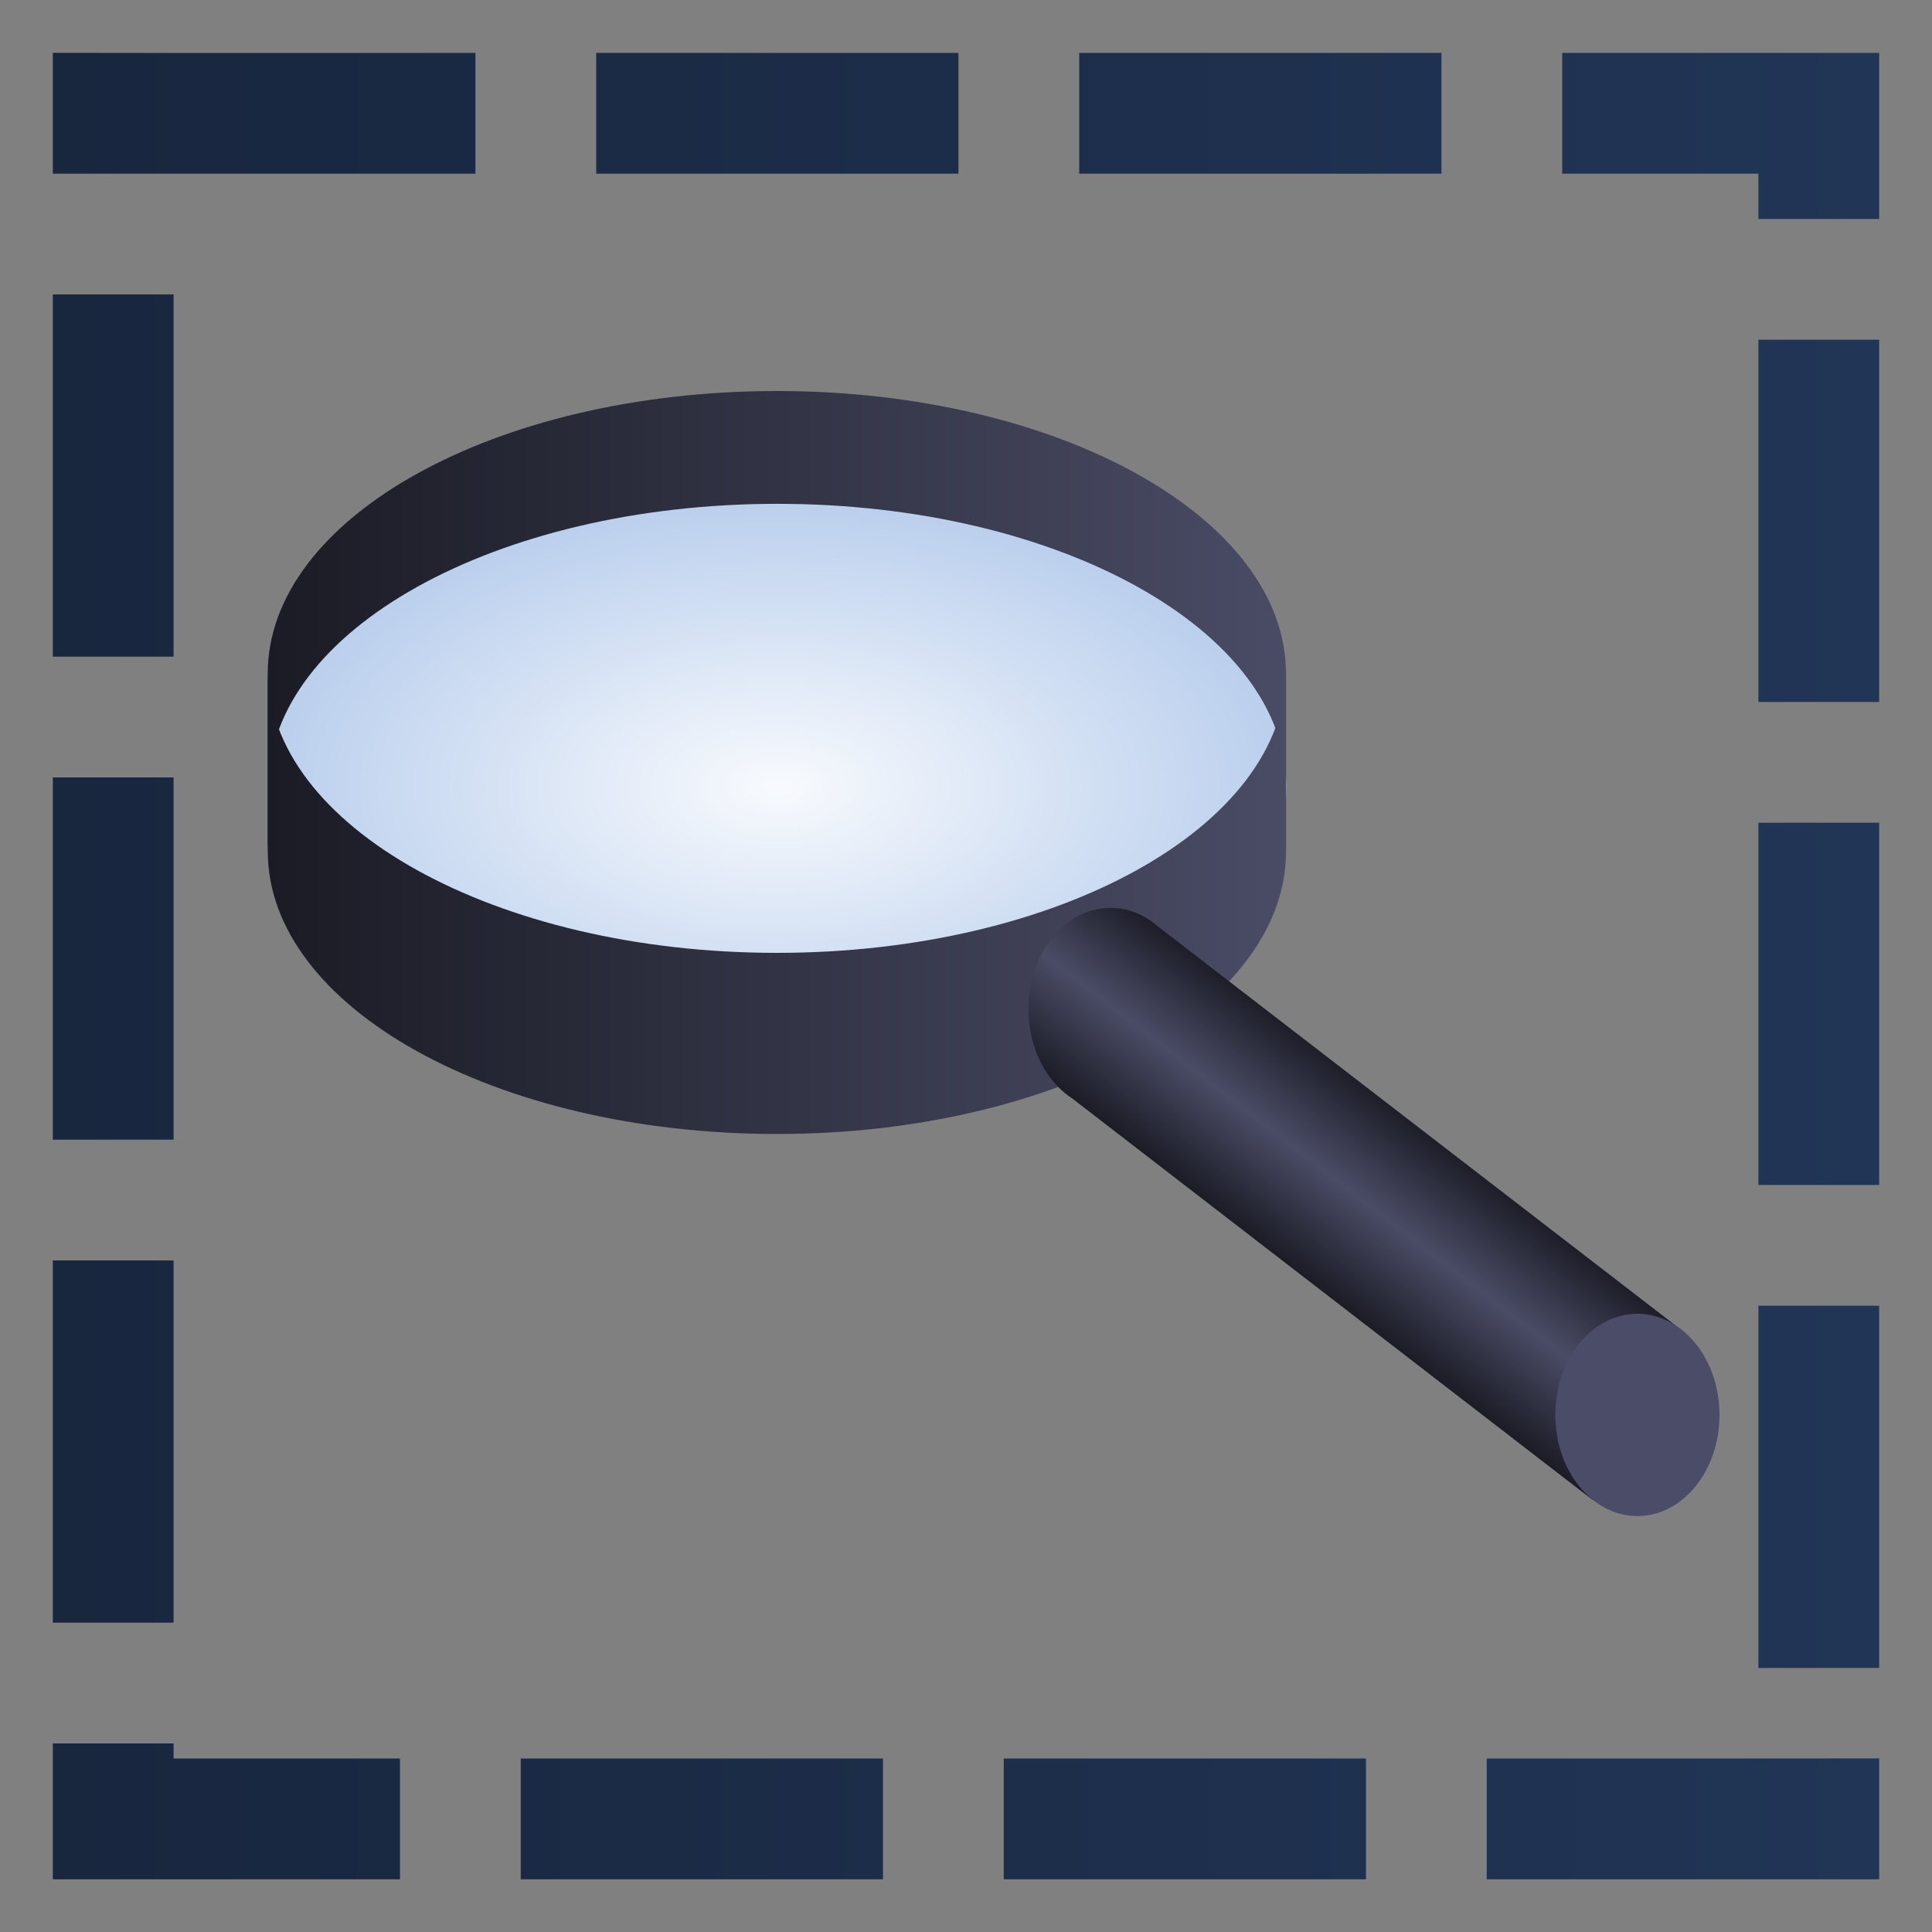 <?xml version="1.0" encoding="UTF-8" standalone="no"?>
<!-- Created with Inkscape (http://www.inkscape.org/) -->

<svg
   xmlns:dc="http://purl.org/dc/elements/1.1/"
   xmlns:cc="http://creativecommons.org/ns#"
   xmlns:rdf="http://www.w3.org/1999/02/22-rdf-syntax-ns#"
   xmlns:svg="http://www.w3.org/2000/svg"
   xmlns="http://www.w3.org/2000/svg"
   xmlns:xlink="http://www.w3.org/1999/xlink"
   xmlns:sodipodi="http://sodipodi.sourceforge.net/DTD/sodipodi-0.dtd"
   xmlns:inkscape="http://www.inkscape.org/namespaces/inkscape"
   width="256"
   height="256"
   id="svg2"
   sodipodi:version="0.32"
   inkscape:version="0.48.4 r9939"
   inkscape:export-filename="d:\test1.png"
   inkscape:export-xdpi="16.505241"
   inkscape:export-ydpi="16.505241"
   sodipodi:docname="dragtozoom.svg"
   inkscape:output_extension="org.inkscape.output.svg.inkscape"
   version="1.1">
  <rect width="100%" height="100%" fill="#808080" stroke="none"/>
  <defs
     id="defs4">
    <linearGradient
       id="linearGradient3963">
      <stop
         style="stop-color:#18263e;stop-opacity:1;"
         offset="0"
         id="stop3965" />
      <stop
         style="stop-color:#213556;stop-opacity:1;"
         offset="1"
         id="stop3967" />
    </linearGradient>
    <linearGradient
       id="linearGradient4162">
      <stop
         style="stop-color:#125119;stop-opacity:1;"
         offset="0"
         id="stop4164" />
      <stop
         style="stop-color:#16631f;stop-opacity:1;"
         offset="1"
         id="stop4166" />
    </linearGradient>
    <linearGradient
       id="linearGradient4156">
      <stop
         id="stop4158"
         offset="0"
         style="stop-color:#53684b;stop-opacity:1;" />
      <stop
         id="stop4160"
         offset="1"
         style="stop-color:#4b4c68;stop-opacity:0;" />
    </linearGradient>
    <linearGradient
       id="linearGradient4060">
      <stop
         id="stop4062"
         offset="0"
         style="stop-color:#1a1b24;stop-opacity:1;" />
      <stop
         id="stop4064"
         offset="1"
         style="stop-color:#4a4c66;stop-opacity:1;" />
    </linearGradient>
    <linearGradient
       id="linearGradient4036">
      <stop
         id="stop4038"
         offset="0"
         style="stop-color:#f8fafd;stop-opacity:1;" />
      <stop
         id="stop4040"
         offset="1"
         style="stop-color:#bacfed;stop-opacity:1;" />
    </linearGradient>
    <linearGradient
       id="linearGradient3968">
      <stop
         style="stop-color:#1a1b24;stop-opacity:1;"
         offset="0"
         id="stop3970" />
      <stop
         style="stop-color:#4a4c66;stop-opacity:1;"
         offset="1"
         id="stop3972" />
    </linearGradient>
    <linearGradient
       id="linearGradient3740">
      <stop
         style="stop-color:#379516;stop-opacity:1;"
         offset="0"
         id="stop3742" />
      <stop
         style="stop-color:#8ef383;stop-opacity:1;"
         offset="1"
         id="stop3744" />
    </linearGradient>
    <linearGradient
       id="linearGradient3753">
      <stop
         style="stop-color:#003a63;stop-opacity:1;"
         offset="0"
         id="stop3755" />
      <stop
         style="stop-color:#2487c9;stop-opacity:1;"
         offset="1"
         id="stop3757" />
    </linearGradient>
    <linearGradient
       id="linearGradient4016">
      <stop
         id="stop4018"
         offset="0"
         style="stop-color:#6fa627;stop-opacity:1;" />
      <stop
         id="stop4020"
         offset="1"
         style="stop-color:#9cdd5a;stop-opacity:1;" />
    </linearGradient>
    <linearGradient
       id="linearGradient3819">
      <stop
         style="stop-color:#d8816c;stop-opacity:1;"
         offset="0"
         id="stop3821" />
      <stop
         style="stop-color:#e7b2a6;stop-opacity:1;"
         offset="1"
         id="stop3823" />
    </linearGradient>
    <linearGradient
       id="linearGradient3661">
      <stop
         id="stop3663"
         offset="0"
         style="stop-color:#0091f7;stop-opacity:1;" />
      <stop
         id="stop3665"
         offset="1"
         style="stop-color:#aedeff;stop-opacity:1;" />
    </linearGradient>
    <linearGradient
       id="linearGradient5613">
      <stop
         style="stop-color:#2f963b;stop-opacity:1;"
         offset="0"
         id="stop5615" />
      <stop
         style="stop-color:#4c79b6;stop-opacity:1;"
         offset="1"
         id="stop5617" />
    </linearGradient>
    <marker
       inkscape:stockid="Arrow2Send"
       orient="auto"
       refY="0"
       refX="0"
       id="Arrow2Send"
       style="overflow:visible">
      <path
         id="path3259"
         style="font-size:12px;fill-rule:evenodd;stroke-width:0.625;stroke-linejoin:round"
         d="M 8.719,4.034 -2.207,0.016 8.719,-4.002 c -1.745,2.372 -1.735,5.617 -6e-7,8.035 z"
         transform="matrix(-0.3,0,0,-0.3,0.69,0)"
         inkscape:connector-curvature="0" />
    </marker>
    <marker
       inkscape:stockid="Arrow1Mend"
       orient="auto"
       refY="0"
       refX="0"
       id="Arrow1Mend"
       style="overflow:visible">
      <path
         id="path3235"
         d="M 0,0 5,-5 -12.5,0 5,5 0,0 z"
         style="fill-rule:evenodd;stroke:#000000;stroke-width:1pt;marker-start:none"
         transform="matrix(-0.4,0,0,-0.4,-4,0)"
         inkscape:connector-curvature="0" />
    </marker>
    <marker
       inkscape:stockid="Arrow1Lend"
       orient="auto"
       refY="0"
       refX="0"
       id="Arrow1Lend"
       style="overflow:visible">
      <path
         id="path3229"
         d="M 0,0 5,-5 -12.5,0 5,5 0,0 z"
         style="fill-rule:evenodd;stroke:#000000;stroke-width:1pt;marker-start:none"
         transform="matrix(-0.8,0,0,-0.8,-10,0)"
         inkscape:connector-curvature="0" />
    </marker>
    <linearGradient
       id="linearGradient3209">
      <stop
         style="stop-color:#ffaa0e;stop-opacity:1;"
         offset="0"
         id="stop3211" />
      <stop
         style="stop-color:#fb5853;stop-opacity:1;"
         offset="1"
         id="stop3213" />
    </linearGradient>
    <linearGradient
       id="linearGradient3173">
      <stop
         id="stop3175"
         offset="0"
         style="stop-color:#c6d400;stop-opacity:1;" />
      <stop
         id="stop3177"
         offset="1"
         style="stop-color:#777a3f;stop-opacity:1;" />
    </linearGradient>
    <linearGradient
       id="linearGradient3155">
      <stop
         style="stop-color:#e8f700;stop-opacity:1;"
         offset="0"
         id="stop3157" />
      <stop
         style="stop-color:#a3a757;stop-opacity:1;"
         offset="1"
         id="stop3159" />
    </linearGradient>
    <inkscape:perspective
       sodipodi:type="inkscape:persp3d"
       inkscape:vp_x="0 : 526.18109 : 1"
       inkscape:vp_y="0 : 1000 : 0"
       inkscape:vp_z="744.09448 : 526.18109 : 1"
       inkscape:persp3d-origin="372.04724 : 350.78739 : 1"
       id="perspective10" />
    <linearGradient
       inkscape:collect="always"
       xlink:href="#linearGradient3155"
       id="linearGradient3161"
       x1="210.714"
       y1="329.505"
       x2="210.714"
       y2="430.219"
       gradientUnits="userSpaceOnUse"
       gradientTransform="matrix(0.901,0,0,0.989,-26.9,-20.702)" />
    <linearGradient
       inkscape:collect="always"
       xlink:href="#linearGradient3209"
       id="linearGradient3215"
       x1="394.5"
       y1="367.362"
       x2="500.5"
       y2="367.362"
       gradientUnits="userSpaceOnUse"
       gradientTransform="translate(0,2.6171874e-6)" />
    <linearGradient
       inkscape:collect="always"
       xlink:href="#linearGradient5613"
       id="linearGradient5619"
       x1="567.983"
       y1="379.037"
       x2="639.044"
       y2="379.037"
       gradientUnits="userSpaceOnUse" />
    <linearGradient
       inkscape:collect="always"
       xlink:href="#linearGradient5613"
       id="linearGradient5621"
       x1="570.956"
       y1="335.701"
       x2="642.017"
       y2="335.701"
       gradientUnits="userSpaceOnUse" />
    <linearGradient
       inkscape:collect="always"
       xlink:href="#linearGradient5613"
       id="linearGradient5623"
       gradientUnits="userSpaceOnUse"
       x1="567.983"
       y1="379.037"
       x2="639.044"
       y2="379.037" />
    <linearGradient
       inkscape:collect="always"
       xlink:href="#linearGradient5613"
       id="linearGradient5625"
       gradientUnits="userSpaceOnUse"
       x1="567.983"
       y1="379.037"
       x2="639.044"
       y2="379.037" />
    <linearGradient
       inkscape:collect="always"
       xlink:href="#linearGradient5613"
       id="linearGradient5627"
       gradientUnits="userSpaceOnUse"
       x1="570.956"
       y1="335.701"
       x2="642.017"
       y2="335.701" />
    <linearGradient
       inkscape:collect="always"
       xlink:href="#linearGradient5613"
       id="linearGradient5629"
       gradientUnits="userSpaceOnUse"
       x1="570.956"
       y1="335.701"
       x2="642.017"
       y2="335.701" />
    <linearGradient
       inkscape:collect="always"
       xlink:href="#linearGradient5613"
       id="linearGradient5632"
       gradientUnits="userSpaceOnUse"
       x1="570.956"
       y1="335.701"
       x2="642.017"
       y2="335.701"
       gradientTransform="matrix(1.251,-0.125,0.099,0.995,-184.451,84.805)" />
    <linearGradient
       inkscape:collect="always"
       xlink:href="#linearGradient5613"
       id="linearGradient5635"
       gradientUnits="userSpaceOnUse"
       x1="570.956"
       y1="335.701"
       x2="642.017"
       y2="335.701"
       gradientTransform="matrix(1.257,0,0,1,-155.617,0)" />
    <linearGradient
       inkscape:collect="always"
       xlink:href="#linearGradient5613"
       id="linearGradient5638"
       gradientUnits="userSpaceOnUse"
       x1="567.983"
       y1="379.037"
       x2="639.044"
       y2="379.037"
       gradientTransform="matrix(1.257,0,0,1,-155.617,-4.336)" />
    <linearGradient
       inkscape:collect="always"
       xlink:href="#linearGradient5613"
       id="linearGradient5641"
       gradientUnits="userSpaceOnUse"
       x1="567.983"
       y1="379.037"
       x2="639.044"
       y2="379.037"
       gradientTransform="matrix(1.257,0,0,1,-155.617,0)" />
    <linearGradient
       inkscape:collect="always"
       xlink:href="#linearGradient3661"
       id="linearGradient3659"
       x1="225"
       y1="557.362"
       x2="225"
       y2="547.362"
       gradientUnits="userSpaceOnUse"
       gradientTransform="matrix(1.967,0,0,1.967,-344.22,-94.073)" />
    <inkscape:perspective
       id="perspective3675"
       inkscape:persp3d-origin="0.5 : 0.33333333 : 1"
       inkscape:vp_z="1 : 0.5 : 1"
       inkscape:vp_y="0 : 1000 : 0"
       inkscape:vp_x="0 : 0.5 : 1"
       sodipodi:type="inkscape:persp3d" />
    <linearGradient
       inkscape:collect="always"
       xlink:href="#linearGradient3661-2"
       id="linearGradient3659-8"
       x1="225"
       y1="557.362"
       x2="225"
       y2="547.362"
       gradientUnits="userSpaceOnUse" />
    <linearGradient
       id="linearGradient3661-2">
      <stop
         id="stop3663-7"
         offset="0"
         style="stop-color:#0091f7;stop-opacity:1;" />
      <stop
         id="stop3665-7"
         offset="1"
         style="stop-color:#aedeff;stop-opacity:1;" />
    </linearGradient>
    <linearGradient
       gradientTransform="matrix(0.927,0,0,1.967,350.993,150.365)"
       y2="547.362"
       x2="225"
       y1="557.362"
       x1="225"
       gradientUnits="userSpaceOnUse"
       id="linearGradient3684"
       xlink:href="#linearGradient3661-2"
       inkscape:collect="always" />
    <inkscape:perspective
       id="perspective3733"
       inkscape:persp3d-origin="0.5 : 0.33333333 : 1"
       inkscape:vp_z="1 : 0.5 : 1"
       inkscape:vp_y="0 : 1000 : 0"
       inkscape:vp_x="0 : 0.5 : 1"
       sodipodi:type="inkscape:persp3d" />
    <linearGradient
       gradientTransform="matrix(0.927,0,0,1.967,97.446,63.357)"
       y2="547.362"
       x2="225"
       y1="557.362"
       x1="225"
       gradientUnits="userSpaceOnUse"
       id="linearGradient3684-6"
       xlink:href="#linearGradient3661-2-0"
       inkscape:collect="always" />
    <linearGradient
       id="linearGradient3661-2-0">
      <stop
         id="stop3663-7-3"
         offset="0"
         style="stop-color:#0091f7;stop-opacity:1;" />
      <stop
         id="stop3665-7-6"
         offset="1"
         style="stop-color:#aedeff;stop-opacity:1;" />
    </linearGradient>
    <linearGradient
       inkscape:collect="always"
       xlink:href="#linearGradient3661-4"
       id="linearGradient3659-2"
       x1="225"
       y1="557.362"
       x2="225"
       y2="547.362"
       gradientUnits="userSpaceOnUse" />
    <linearGradient
       id="linearGradient3661-4">
      <stop
         id="stop3663-5"
         offset="0"
         style="stop-color:#0091f7;stop-opacity:1;" />
      <stop
         id="stop3665-8"
         offset="1"
         style="stop-color:#aedeff;stop-opacity:1;" />
    </linearGradient>
    <linearGradient
       gradientTransform="matrix(1.967,0,0,1.967,-344.22,-123.582)"
       y2="547.362"
       x2="225"
       y1="557.362"
       x1="225"
       gradientUnits="userSpaceOnUse"
       id="linearGradient3748"
       xlink:href="#linearGradient3661-4"
       inkscape:collect="always" />
    <inkscape:perspective
       id="perspective3733-1"
       inkscape:persp3d-origin="0.5 : 0.33333333 : 1"
       inkscape:vp_z="1 : 0.5 : 1"
       inkscape:vp_y="0 : 1000 : 0"
       inkscape:vp_x="0 : 0.5 : 1"
       sodipodi:type="inkscape:persp3d" />
    <linearGradient
       gradientTransform="matrix(0.927,0,0,1.967,97.446,33.848)"
       y2="547.362"
       x2="225"
       y1="557.362"
       x1="225"
       gradientUnits="userSpaceOnUse"
       id="linearGradient3684-4"
       xlink:href="#linearGradient3661-2-9"
       inkscape:collect="always" />
    <linearGradient
       id="linearGradient3661-2-9">
      <stop
         id="stop3663-7-8"
         offset="0"
         style="stop-color:#0091f7;stop-opacity:1;" />
      <stop
         id="stop3665-7-2"
         offset="1"
         style="stop-color:#aedeff;stop-opacity:1;" />
    </linearGradient>
    <linearGradient
       inkscape:collect="always"
       xlink:href="#linearGradient3661-5"
       id="linearGradient3659-4"
       x1="225"
       y1="557.362"
       x2="225"
       y2="547.362"
       gradientUnits="userSpaceOnUse" />
    <linearGradient
       id="linearGradient3661-5">
      <stop
         id="stop3663-2"
         offset="0"
         style="stop-color:#0091f7;stop-opacity:1;" />
      <stop
         id="stop3665-9"
         offset="1"
         style="stop-color:#aedeff;stop-opacity:1;" />
    </linearGradient>
    <linearGradient
       gradientTransform="matrix(1.967,0,0,1.967,-344.22,-153.091)"
       y2="547.362"
       x2="225"
       y1="557.362"
       x1="225"
       gradientUnits="userSpaceOnUse"
       id="linearGradient3748-9"
       xlink:href="#linearGradient3661-5"
       inkscape:collect="always" />
    <linearGradient
       inkscape:collect="always"
       xlink:href="#linearGradient3819"
       id="linearGradient3825"
       x1="250"
       y1="547.362"
       x2="250"
       y2="502.362"
       gradientUnits="userSpaceOnUse"
       gradientTransform="matrix(1.261,0,0,2.168,-92.723,-154.413)" />
    <inkscape:perspective
       id="perspective3887"
       inkscape:persp3d-origin="0.5 : 0.33333333 : 1"
       inkscape:vp_z="1 : 0.5 : 1"
       inkscape:vp_y="0 : 1000 : 0"
       inkscape:vp_x="0 : 0.5 : 1"
       sodipodi:type="inkscape:persp3d" />
    <linearGradient
       inkscape:collect="always"
       xlink:href="#linearGradient4016"
       id="linearGradient3825-9"
       x1="250.416"
       y1="547.453"
       x2="250.416"
       y2="503.817"
       gradientUnits="userSpaceOnUse"
       gradientTransform="matrix(1.261,0,0,-2.168,-150.674,2119.376)" />
    <linearGradient
       id="linearGradient3819-8">
      <stop
         style="stop-color:#d8816c;stop-opacity:1;"
         offset="0"
         id="stop3821-6" />
      <stop
         style="stop-color:#e7b2a6;stop-opacity:1;"
         offset="1"
         id="stop3823-6" />
    </linearGradient>
    <linearGradient
       gradientTransform="matrix(0.471,0,0,1,544.546,500.176)"
       y2="547.362"
       x2="225"
       y1="557.362"
       x1="225"
       gradientUnits="userSpaceOnUse"
       id="linearGradient3684-4-2"
       xlink:href="#linearGradient3661-2-9-3"
       inkscape:collect="always" />
    <linearGradient
       id="linearGradient3661-2-9-3">
      <stop
         id="stop3663-7-8-8"
         offset="0"
         style="stop-color:#0091f7;stop-opacity:1;" />
      <stop
         id="stop3665-7-2-2"
         offset="1"
         style="stop-color:#aedeff;stop-opacity:1;" />
    </linearGradient>
    <linearGradient
       gradientTransform="translate(175.054,55.125)"
       y2="547.362"
       x2="225"
       y1="557.362"
       x1="225"
       gradientUnits="userSpaceOnUse"
       id="linearGradient3748-9-6"
       xlink:href="#linearGradient3661-5-2"
       inkscape:collect="always" />
    <linearGradient
       id="linearGradient3661-5-2">
      <stop
         id="stop3663-2-7"
         offset="0"
         style="stop-color:#0091f7;stop-opacity:1;" />
      <stop
         id="stop3665-9-5"
         offset="1"
         style="stop-color:#aedeff;stop-opacity:1;" />
    </linearGradient>
    <linearGradient
       gradientTransform="matrix(0.471,0,0,1,544.547,515.176)"
       y2="547.362"
       x2="225"
       y1="557.362"
       x1="225"
       gradientUnits="userSpaceOnUse"
       id="linearGradient3684-6-7"
       xlink:href="#linearGradient3661-2-0-8"
       inkscape:collect="always" />
    <linearGradient
       id="linearGradient3661-2-0-8">
      <stop
         id="stop3663-7-3-2"
         offset="0"
         style="stop-color:#0091f7;stop-opacity:1;" />
      <stop
         id="stop3665-7-6-7"
         offset="1"
         style="stop-color:#aedeff;stop-opacity:1;" />
    </linearGradient>
    <linearGradient
       gradientTransform="translate(175.054,70.125)"
       y2="547.362"
       x2="225"
       y1="557.362"
       x1="225"
       gradientUnits="userSpaceOnUse"
       id="linearGradient3748-8"
       xlink:href="#linearGradient3661-4-0"
       inkscape:collect="always" />
    <linearGradient
       id="linearGradient3661-4-0">
      <stop
         id="stop3663-5-2"
         offset="0"
         style="stop-color:#0091f7;stop-opacity:1;" />
      <stop
         id="stop3665-8-0"
         offset="1"
         style="stop-color:#aedeff;stop-opacity:1;" />
    </linearGradient>
    <linearGradient
       gradientTransform="matrix(0.471,0,0,1,544.546,530.176)"
       y2="547.362"
       x2="225"
       y1="557.362"
       x1="225"
       gradientUnits="userSpaceOnUse"
       id="linearGradient3684-8"
       xlink:href="#linearGradient3661-2-92"
       inkscape:collect="always" />
    <linearGradient
       id="linearGradient3661-2-92">
      <stop
         id="stop3663-7-82"
         offset="0"
         style="stop-color:#0091f7;stop-opacity:1;" />
      <stop
         id="stop3665-7-0"
         offset="1"
         style="stop-color:#aedeff;stop-opacity:1;" />
    </linearGradient>
    <linearGradient
       inkscape:collect="always"
       xlink:href="#linearGradient3661-52"
       id="linearGradient3659-5"
       x1="225"
       y1="557.362"
       x2="225"
       y2="547.362"
       gradientUnits="userSpaceOnUse"
       gradientTransform="translate(5,85)" />
    <linearGradient
       id="linearGradient3661-52">
      <stop
         id="stop3663-76"
         offset="0"
         style="stop-color:#0091f7;stop-opacity:1;" />
      <stop
         id="stop3665-78"
         offset="1"
         style="stop-color:#aedeff;stop-opacity:1;" />
    </linearGradient>
    <linearGradient
       y2="547.362"
       x2="225"
       y1="557.362"
       x1="225"
       gradientTransform="translate(175.054,85.125)"
       gradientUnits="userSpaceOnUse"
       id="linearGradient3929"
       xlink:href="#linearGradient3661-52"
       inkscape:collect="always" />
    <radialGradient
       inkscape:collect="always"
       xlink:href="#linearGradient3753"
       id="radialGradient3751"
       cx="605.183"
       cy="594.118"
       fx="605.183"
       fy="594.118"
       r="43.148"
       gradientTransform="matrix(1.609,5.1615153e-7,-6.109096e-7,1.904,-368.573,-537.334)"
       gradientUnits="userSpaceOnUse" />
    <radialGradient
       inkscape:collect="always"
       xlink:href="#linearGradient3740"
       id="radialGradient3746"
       cx="152.5"
       cy="719.862"
       fx="152.5"
       fy="719.862"
       r="32.5"
       gradientUnits="userSpaceOnUse" />
    <inkscape:perspective
       id="perspective3758"
       inkscape:persp3d-origin="0.5 : 0.33333333 : 1"
       inkscape:vp_z="1 : 0.5 : 1"
       inkscape:vp_y="0 : 1000 : 0"
       inkscape:vp_x="0 : 0.5 : 1"
       sodipodi:type="inkscape:persp3d" />
    <linearGradient
       inkscape:collect="always"
       xlink:href="#linearGradient3819"
       id="linearGradient3105"
       gradientUnits="userSpaceOnUse"
       gradientTransform="matrix(1.261,0,0,2.168,-92.723,-154.413)"
       x1="250"
       y1="547.362"
       x2="250"
       y2="502.362" />
    <linearGradient
       inkscape:collect="always"
       xlink:href="#linearGradient4016"
       id="linearGradient3107"
       gradientUnits="userSpaceOnUse"
       gradientTransform="matrix(1.261,0,0,-2.168,-150.674,2119.376)"
       x1="250.416"
       y1="547.453"
       x2="250.416"
       y2="503.817" />
    <linearGradient
       gradientTransform="matrix(0.927,0,0,1.967,97.951,4.205)"
       y2="547.362"
       x2="225"
       y1="557.362"
       x1="225"
       gradientUnits="userSpaceOnUse"
       id="linearGradient3684-4-3"
       xlink:href="#linearGradient3661-2-9-8"
       inkscape:collect="always" />
    <linearGradient
       id="linearGradient3661-2-9-8">
      <stop
         id="stop3663-7-8-88"
         offset="0"
         style="stop-color:#0091f7;stop-opacity:1;" />
      <stop
         id="stop3665-7-2-5"
         offset="1"
         style="stop-color:#aedeff;stop-opacity:1;" />
    </linearGradient>
    <linearGradient
       gradientTransform="matrix(1.967,0,0,1.967,-344.22,-159.091)"
       y2="547.362"
       x2="225"
       y1="557.362"
       x1="225"
       gradientUnits="userSpaceOnUse"
       id="linearGradient3748-9-9"
       xlink:href="#linearGradient3661-5-9"
       inkscape:collect="always" />
    <linearGradient
       id="linearGradient3661-5-9">
      <stop
         id="stop3663-2-2"
         offset="0"
         style="stop-color:#0091f7;stop-opacity:1;" />
      <stop
         id="stop3665-9-0"
         offset="1"
         style="stop-color:#aedeff;stop-opacity:1;" />
    </linearGradient>
    <linearGradient
       y2="547.362"
       x2="225"
       y1="557.362"
       x1="225"
       gradientTransform="matrix(1.967,0,0,1.967,-343.863,-183.091)"
       gradientUnits="userSpaceOnUse"
       id="linearGradient3130"
       xlink:href="#linearGradient3661-5-9"
       inkscape:collect="always" />
    <linearGradient
       inkscape:collect="always"
       xlink:href="#linearGradient3661-26"
       id="linearGradient3233"
       gradientUnits="userSpaceOnUse"
       gradientTransform="matrix(1.967,0,0,3.937,-348.261,-1144.992)"
       x1="225"
       y1="557.362"
       x2="225"
       y2="547.362" />
    <linearGradient
       id="linearGradient3661-26">
      <stop
         id="stop3663-58"
         offset="0"
         style="stop-color:#0091f7;stop-opacity:1;" />
      <stop
         id="stop3665-03"
         offset="1"
         style="stop-color:#aedeff;stop-opacity:1;" />
    </linearGradient>
    <linearGradient
       inkscape:collect="always"
       xlink:href="#linearGradient3661-2-7"
       id="linearGradient3235"
       gradientUnits="userSpaceOnUse"
       gradientTransform="matrix(0.927,0,0,1.967,97.446,92.866)"
       x1="222.79"
       y1="569.063"
       x2="221.265"
       y2="553.305" />
    <linearGradient
       id="linearGradient3661-2-7">
      <stop
         id="stop3663-7-0"
         offset="0"
         style="stop-color:#0091f7;stop-opacity:1;" />
      <stop
         id="stop3665-7-1"
         offset="1"
         style="stop-color:#aedeff;stop-opacity:1;" />
    </linearGradient>
    <linearGradient
       inkscape:collect="always"
       xlink:href="#linearGradient3661-40"
       id="linearGradient3121-9"
       gradientUnits="userSpaceOnUse"
       gradientTransform="matrix(1.967,0,0,3.937,-348.261,-1144.992)"
       x1="225"
       y1="557.362"
       x2="225"
       y2="547.362" />
    <linearGradient
       id="linearGradient3661-40">
      <stop
         id="stop3663-6"
         offset="0"
         style="stop-color:#0091f7;stop-opacity:1;" />
      <stop
         id="stop3665-0"
         offset="1"
         style="stop-color:#aedeff;stop-opacity:1;" />
    </linearGradient>
    <linearGradient
       inkscape:collect="always"
       xlink:href="#linearGradient3661-2-5"
       id="linearGradient3123-15"
       gradientUnits="userSpaceOnUse"
       gradientTransform="matrix(0.927,0,0,1.967,97.446,92.866)"
       x1="222.79"
       y1="569.063"
       x2="221.265"
       y2="553.305" />
    <linearGradient
       id="linearGradient3661-2-5">
      <stop
         id="stop3663-7-4"
         offset="0"
         style="stop-color:#0091f7;stop-opacity:1;" />
      <stop
         id="stop3665-7-9"
         offset="1"
         style="stop-color:#aedeff;stop-opacity:1;" />
    </linearGradient>
    <linearGradient
       inkscape:collect="always"
       xlink:href="#linearGradient3925"
       id="linearGradient3931"
       x1="-1016.253"
       y1="317.322"
       x2="-938.471"
       y2="352.678"
       gradientUnits="userSpaceOnUse"
       gradientTransform="matrix(-1.277,-1.277,1.277,-1.277,-1506.314,140.969)" />
    <linearGradient
       id="linearGradient3925">
      <stop
         style="stop-color:#c74228;stop-opacity:1;"
         offset="0"
         id="stop3927" />
      <stop
         style="stop-color:#e38774;stop-opacity:1;"
         offset="1"
         id="stop3929" />
    </linearGradient>
    <linearGradient
       inkscape:collect="always"
       xlink:href="#linearGradient3968"
       id="linearGradient3974"
       x1="-220.5"
       y1="124.34"
       x2="-84.5"
       y2="124.34"
       gradientUnits="userSpaceOnUse"
       gradientTransform="matrix(0.999,0,0,1.153,221.844,821.95)" />
    <linearGradient
       inkscape:collect="always"
       xlink:href="#linearGradient3968-5"
       id="linearGradient3974-8"
       x1="-220.5"
       y1="124.34"
       x2="-84.5"
       y2="124.34"
       gradientUnits="userSpaceOnUse" />
    <linearGradient
       id="linearGradient3968-5">
      <stop
         style="stop-color:#1a1b24;stop-opacity:1;"
         offset="0"
         id="stop3970-7" />
      <stop
         style="stop-color:#4a4c66;stop-opacity:1;"
         offset="1"
         id="stop3972-8" />
    </linearGradient>
    <linearGradient
       gradientTransform="matrix(0.999,0,0,-1.153,221.836,1071.624)"
       y2="124.34"
       x2="-84.5"
       y1="124.34"
       x1="-220.5"
       gradientUnits="userSpaceOnUse"
       id="linearGradient3991"
       xlink:href="#linearGradient3968-5"
       inkscape:collect="always" />
    <radialGradient
       inkscape:collect="always"
       xlink:href="#linearGradient4036"
       id="radialGradient4034"
       cx="-152.5"
       cy="118.5"
       fx="-152.5"
       fy="118.5"
       r="67.966"
       gradientTransform="matrix(1,0,0,0.485,0,61.023)"
       gradientUnits="userSpaceOnUse" />
    <linearGradient
       inkscape:collect="always"
       xlink:href="#linearGradient4060"
       id="linearGradient4058"
       x1="10"
       y1="476"
       x2="10"
       y2="463"
       gradientUnits="userSpaceOnUse"
       spreadMethod="reflect"
       gradientTransform="translate(18.688,634.233)" />
    <linearGradient
       inkscape:collect="always"
       xlink:href="#linearGradient4060-5"
       id="linearGradient4058-9"
       x1="10"
       y1="476"
       x2="10"
       y2="463"
       gradientUnits="userSpaceOnUse"
       spreadMethod="reflect"
       gradientTransform="translate(18.688,634.233)" />
    <linearGradient
       id="linearGradient4060-5">
      <stop
         id="stop4062-4"
         offset="0"
         style="stop-color:#1a1b24;stop-opacity:1;" />
      <stop
         id="stop4064-3"
         offset="1"
         style="stop-color:#4a4c66;stop-opacity:1;" />
    </linearGradient>
    <linearGradient
       y2="463"
       x2="10"
       y1="476"
       x1="10"
       spreadMethod="reflect"
       gradientTransform="translate(794.64,454.32)"
       gradientUnits="userSpaceOnUse"
       id="linearGradient4081"
       xlink:href="#linearGradient4060-5"
       inkscape:collect="always" />
    <linearGradient
       inkscape:collect="always"
       xlink:href="#linearGradient4060-5"
       id="linearGradient4126"
       gradientUnits="userSpaceOnUse"
       gradientTransform="matrix(0.792,0.611,-0.611,0.792,293.493,872.635)"
       spreadMethod="reflect"
       x1="10"
       y1="476"
       x2="10"
       y2="463" />
    <linearGradient
       inkscape:collect="always"
       xlink:href="#linearGradient4060-5"
       id="linearGradient4129"
       gradientUnits="userSpaceOnUse"
       gradientTransform="matrix(0.792,0.611,-0.611,0.792,435.419,642.32)"
       spreadMethod="reflect"
       x1="10"
       y1="476"
       x2="10"
       y2="463" />
    <linearGradient
       inkscape:collect="always"
       xlink:href="#linearGradient3968-5"
       id="linearGradient4138"
       gradientUnits="userSpaceOnUse"
       gradientTransform="matrix(0.999,0,0,-1.153,221.836,1071.624)"
       x1="-220.5"
       y1="124.34"
       x2="-84.5"
       y2="124.34" />
    <radialGradient
       inkscape:collect="always"
       xlink:href="#linearGradient4036"
       id="radialGradient4140"
       gradientUnits="userSpaceOnUse"
       gradientTransform="matrix(1,0,0,0.485,0,61.023)"
       cx="-152.5"
       cy="118.5"
       fx="-152.5"
       fy="118.5"
       r="67.966" />
    <linearGradient
       inkscape:collect="always"
       xlink:href="#linearGradient3968"
       id="linearGradient4142"
       gradientUnits="userSpaceOnUse"
       gradientTransform="matrix(0.999,0,0,1.153,221.844,821.95)"
       x1="-220.5"
       y1="124.34"
       x2="-84.5"
       y2="124.34" />
    <linearGradient
       inkscape:collect="always"
       xlink:href="#linearGradient4060-5"
       id="linearGradient4144"
       gradientUnits="userSpaceOnUse"
       gradientTransform="matrix(0.792,0.611,-0.611,0.792,435.419,642.32)"
       spreadMethod="reflect"
       x1="10"
       y1="476"
       x2="10"
       y2="463" />
    <linearGradient
       inkscape:collect="always"
       xlink:href="#linearGradient4162"
       id="linearGradient4168"
       x1="-4.964"
       y1="211.143"
       x2="45"
       y2="211"
       gradientUnits="userSpaceOnUse"
       gradientTransform="translate(57.964,770.862)" />
    <linearGradient
       inkscape:collect="always"
       xlink:href="#linearGradient4162-9"
       id="linearGradient4168-9"
       x1="-10"
       y1="211"
       x2="45"
       y2="211"
       gradientUnits="userSpaceOnUse" />
    <linearGradient
       id="linearGradient4162-9">
      <stop
         style="stop-color:#125019;stop-opacity:1;"
         offset="0"
         id="stop4164-0" />
      <stop
         style="stop-color:#16621f;stop-opacity:1;"
         offset="1"
         id="stop4166-4" />
    </linearGradient>
    <linearGradient
       gradientTransform="matrix(-1,0,0,1,220.5,745.505)"
       y2="211"
       x2="-10"
       y1="211"
       x1="45"
       gradientUnits="userSpaceOnUse"
       id="linearGradient4185"
       xlink:href="#linearGradient4162-9"
       inkscape:collect="always" />
    <linearGradient
       inkscape:collect="always"
       xlink:href="#linearGradient4162-92"
       id="linearGradient4168-5"
       x1="-4.964"
       y1="211.143"
       x2="45"
       y2="211"
       gradientUnits="userSpaceOnUse"
       gradientTransform="translate(24.964,781.219)" />
    <linearGradient
       id="linearGradient4162-92">
      <stop
         style="stop-color:#125119;stop-opacity:1;"
         offset="0"
         id="stop4164-8" />
      <stop
         style="stop-color:#16631f;stop-opacity:1;"
         offset="1"
         id="stop4166-0" />
    </linearGradient>
    <linearGradient
       y2="211"
       x2="45"
       y1="211.143"
       x1="-4.964"
       gradientTransform="matrix(-1,0,0,1,198.036,770.862)"
       gradientUnits="userSpaceOnUse"
       id="linearGradient3970"
       xlink:href="#linearGradient4162-92"
       inkscape:collect="always" />
    <linearGradient
       inkscape:collect="always"
       xlink:href="#linearGradient3963"
       id="linearGradient3969"
       x1="7"
       y1="924.369"
       x2="249"
       y2="924.369"
       gradientUnits="userSpaceOnUse" />
  </defs>
  <sodipodi:namedview
     id="base"
     pagecolor="#ffffff"
     bordercolor="#666666"
     borderopacity="1.0"
     gridtolerance="10000"
     guidetolerance="10"
     objecttolerance="10"
     inkscape:pageopacity="0.0"
     inkscape:pageshadow="2"
     inkscape:zoom="0.7"
     inkscape:cx="251.78973"
     inkscape:cy="46.742755"
     inkscape:document-units="px"
     inkscape:current-layer="layer1"
     showgrid="true"
     inkscape:window-width="1920"
     inkscape:window-height="1018"
     inkscape:window-x="-2"
     inkscape:window-y="-3"
     inkscape:window-maximized="1">
    <inkscape:grid
       type="xygrid"
       id="grid3163"
       empspacing="5"
       visible="true"
       enabled="true"
       snapvisiblegridlinesonly="true" />
  </sodipodi:namedview>
  <g
     inkscape:label="Layer 1"
     inkscape:groupmode="layer"
     id="layer1"
     transform="translate(0,-796.362)">
    <g
       id="g4131"
       transform="translate(33.519,-49.39)">
      <path
         sodipodi:nodetypes="csccscc"
         inkscape:connector-curvature="0"
         d="m 136.882,935.027 c 0,-20.691 -30.204,-37.463 -67.463,-37.463 -37.259,0 -67.463,16.773 -67.463,37.463 0,0 0,44.69 0,24 0,-20.691 30.204,-37.463 67.463,-37.463 37.259,0 67.463,16.773 67.463,37.463 z"
         style="fill:url(#linearGradient4138);fill-opacity:1;stroke:none"
         id="path3129-2-6-9" />
      <path
         transform="matrix(0.999,0,0,1.153,221.836,813.354)"
         d="m -85,118.5 c 0,17.949 -30.221,32.5 -67.5,32.5 -37.279,0 -67.5,-14.551 -67.5,-32.5 0,-17.949 30.221,-32.5 67.5,-32.5 37.279,0 67.5,14.551 67.5,32.5 z"
         sodipodi:ry="32.5"
         sodipodi:rx="67.5"
         sodipodi:cy="118.5"
         sodipodi:cx="-152.5"
         id="path3129-3"
         style="fill:url(#radialGradient4140);fill-opacity:1;stroke:none"
         sodipodi:type="arc" />
      <path
         sodipodi:nodetypes="csccscc"
         inkscape:connector-curvature="0"
         d="m 136.89,958.547 c 0,20.69 -30.204,37.463 -67.463,37.463 -37.259,0 -67.463,-16.773 -67.463,-37.463 0,0 0,-44.69 0,-24 0,20.69 30.204,37.463 67.463,37.463 37.259,0 67.463,-16.773 67.463,-37.463 z"
         style="fill:url(#linearGradient4142);fill-opacity:1;stroke:none"
         id="path3129-2-6" />
      <path
         sodipodi:nodetypes="cccccsssss"
         inkscape:connector-curvature="0"
         d="m 118.867,967.709 70.613,54.432 -11.963,22.365 -70.365,-54.287 z m 5.632,11.737 c 0,7.401 -4.868,13.401 -10.873,13.401 -6.005,0 -10.873,-6 -10.873,-13.401 0,-7.401 4.868,-13.401 10.873,-13.401 6.005,0 10.873,6 10.873,13.401 z"
         style="fill:url(#linearGradient4144);fill-opacity:1;stroke:none"
         id="rect4042-9" />
      <path
         transform="matrix(1.45,0,0,1.072,71.071,531.006)"
         d="m 85,468.5 c 0,6.904 -3.358,12.5 -7.5,12.5 -4.142,0 -7.5,-5.596 -7.5,-12.5 0,-6.904 3.358,-12.5 7.5,-12.5 4.142,0 7.5,5.596 7.5,12.5 z"
         sodipodi:ry="12.5"
         sodipodi:rx="7.5"
         sodipodi:cy="468.5"
         sodipodi:cx="77.5"
         id="path4100"
         style="fill:#4b4c68;fill-opacity:1;stroke:none"
         sodipodi:type="arc" />
    </g>
    <path
       style="font-size:medium;font-style:normal;font-variant:normal;font-weight:normal;font-stretch:normal;text-indent:0;text-align:start;text-decoration:none;line-height:normal;letter-spacing:normal;word-spacing:normal;text-transform:none;direction:ltr;block-progression:tb;writing-mode:lr-tb;text-anchor:start;baseline-shift:baseline;color:#000000;fill:url(#linearGradient3969);fill-opacity:1;stroke:none;stroke-width:16;marker:none;visibility:visible;display:inline;overflow:visible;enable-background:accumulate;font-family:Sans;-inkscape-font-specification:Sans"
       d="m 7,803.362 c 0,5.338 0,10.675 0,16.013 18.605,0 36.999,0 56,0 l 0,-16 c -18.667,-0.006 -37.333,0.024 -56,-0.013 z m 72,16.013 48,0 0,-16 -48,0 z m 64,0 48,0 0,-16 -48,0 z m 64,0 26,0 0,6 16,0 0,-14 0,-8 -8,0 -34,0 z m -200,64 16,0 0,-48 -16,0 z m 226,6 16,0 0,-48 -16,0 z m -226,58 16,0 0,-48 -16,0 z m 226,6 16,0 0,-48 -16,0 z m -226,58 16,0 0,-48 -16,0 z m 226,6 16,0 0,-48 -16,0 z m -226,20 0,8 8,0 38,0 0,-16 -30,0 0,-2 -16,0 z m 62,8 48,0 0,-16 -48,0 z m 64,0 48,0 0,-16 -48,0 z m 64,0 c 17.333,0 34.667,0 52,0 0,-5.29 0,-11.203 0,-16.013 -17.333,0.027 -34.667,0.013 -52,0.013 z"
       id="rect3174"
       inkscape:connector-curvature="0"
       sodipodi:nodetypes="ccccccccccccccccccccccccccccccccccccccccccccccccccccccccccccccccccccccccccccccc" />
  </g>
</svg>
